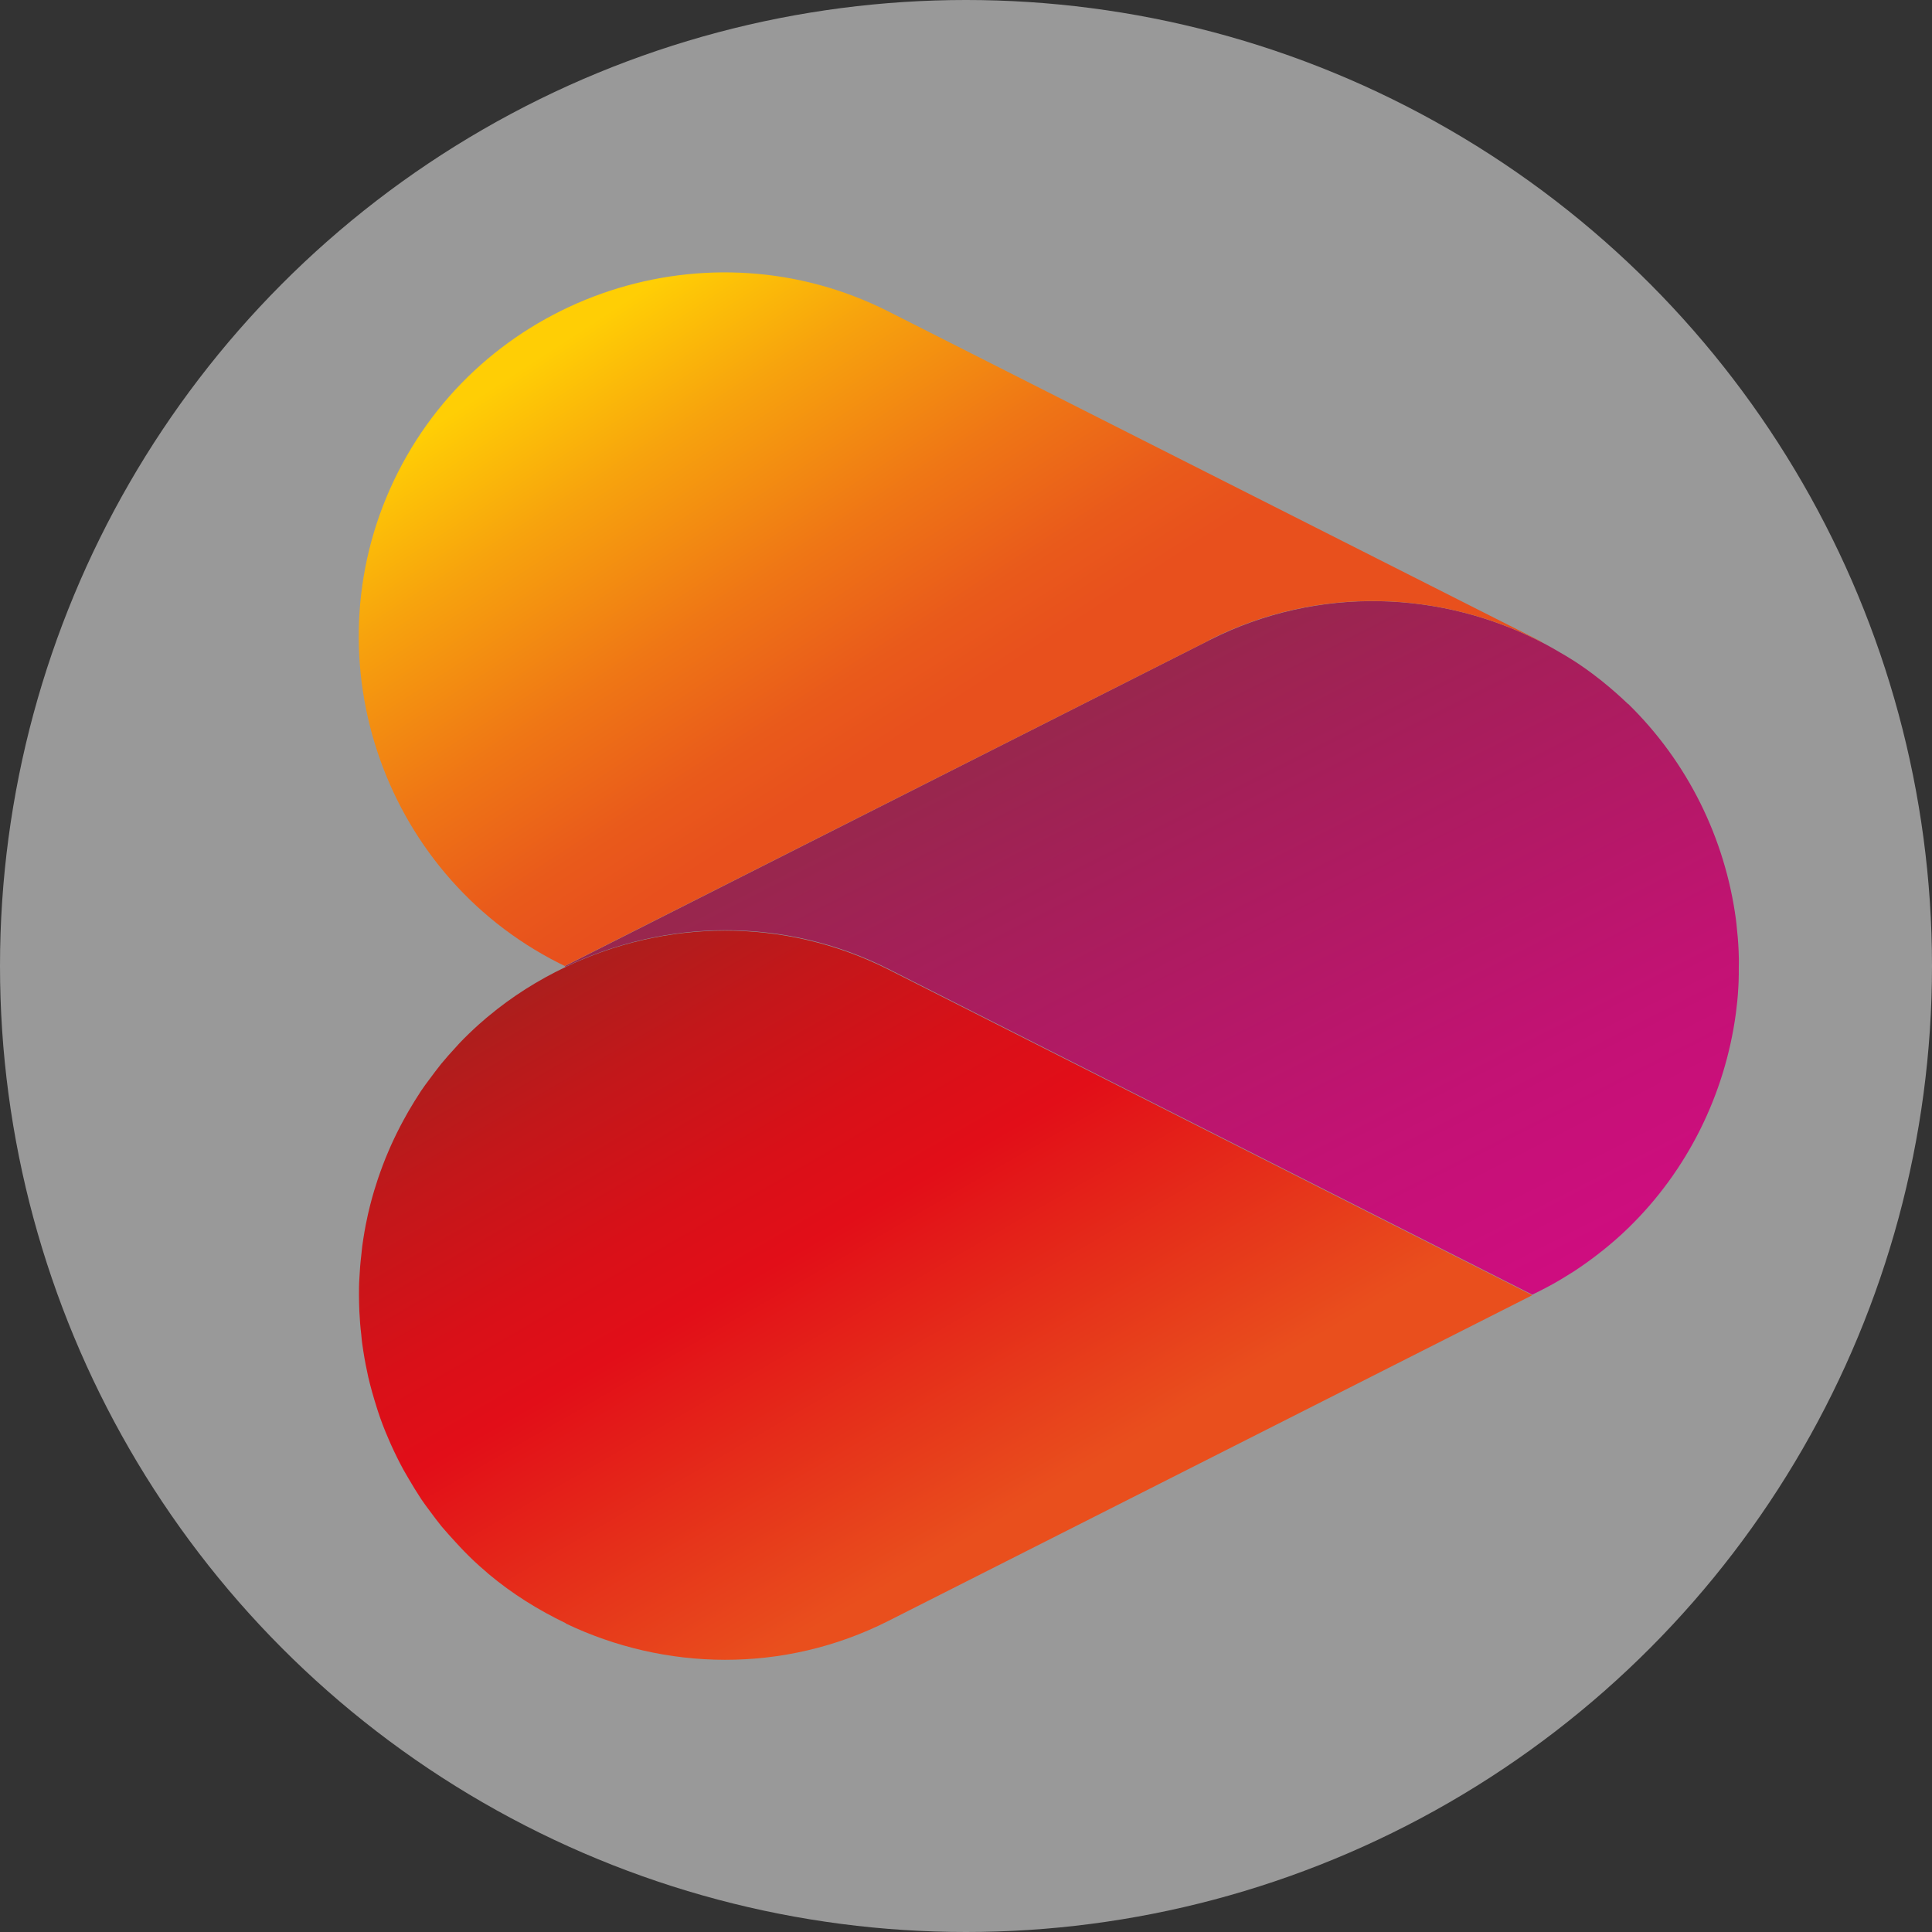 <?xml version="1.0" encoding="UTF-8"?>
<svg xmlns="http://www.w3.org/2000/svg" xmlns:xlink="http://www.w3.org/1999/xlink" viewBox="0 0 100 100">
  <rect x="0" y="0" width="100" height="100" fill="#333333" stroke="none"/>
  <defs>
    <style>
      .cls-1 {
        mix-blend-mode: multiply;
      }

      .cls-2 {
        fill: url(#Dégradé_sans_nom_74);
      }

      .cls-3 {
        fill: url(#Dégradé_sans_nom_66);
      }

      .cls-4 {
        fill: url(#Dégradé_sans_nom_7);
      }

      .cls-5 {
        isolation: isolate;
      }

      .cls-6 {
        fill: #fff;
        opacity: .5;
      }
    </style>
    <linearGradient id="Dégradé_sans_nom_74" data-name="Dégradé sans nom 74" x1="-323.55" y1="78.63" x2="-304.68" y2="46" gradientTransform="translate(-269.35) rotate(-180) scale(1 -1)" gradientUnits="userSpaceOnUse">
      <stop offset=".03" stop-color="#e94f1d"/>
      <stop offset=".26" stop-color="#e52f1a"/>
      <stop offset=".49" stop-color="#e20e18"/>
      <stop offset=".62" stop-color="#d91018"/>
      <stop offset=".82" stop-color="#c3171a"/>
      <stop offset="1" stop-color="#aa1f1d"/>
    </linearGradient>
    <linearGradient id="Dégradé_sans_nom_7" data-name="Dégradé sans nom 7" x1="-323.92" y1="37.82" x2="-341.67" y2="72.62" gradientTransform="translate(-269.35) rotate(-180) scale(1 -1)" gradientUnits="userSpaceOnUse">
      <stop offset="0" stop-color="#99264e"/>
      <stop offset=".19" stop-color="#a51f59"/>
      <stop offset=".67" stop-color="#c31274"/>
      <stop offset=".94" stop-color="#ce0d7f"/>
    </linearGradient>
    <linearGradient id="Dégradé_sans_nom_66" data-name="Dégradé sans nom 66" x1="-304.29" y1="13.91" x2="-318.84" y2="36.32" gradientTransform="translate(-269.35) rotate(-180) scale(1 -1)" gradientUnits="userSpaceOnUse">
      <stop offset="0" stop-color="#ffce05"/>
      <stop offset=".27" stop-color="#f7a30d"/>
      <stop offset=".6" stop-color="#ef7615"/>
      <stop offset=".85" stop-color="#e95a1b"/>
      <stop offset="1" stop-color="#e8501d"/>
    </linearGradient>
  </defs>
  <g class="cls-5">
    <g id="Calque_1" data-name="Calque 1">
      <circle class="cls-6" cx="50" cy="50" r="50"/>
      <g>
        <path class="cls-2" d="M29.29,84.02c-1.42-.68-2.77-1.52-4-2.55-.06-.05-.12-.11-.18-.16-.38-.32-.74-.66-1.09-1.02-.15-.15-.29-.31-.44-.47-.25-.27-.49-.54-.73-.82-.21-.26-.41-.53-.61-.8-.15-.2-.3-.4-.44-.61-.23-.35-.45-.71-.66-1.07-.09-.15-.17-.3-.26-.45-.23-.42-.44-.85-.64-1.29-.04-.1-.09-.2-.13-.3-.21-.48-.4-.97-.56-1.47-.02-.06-.04-.13-.06-.19-.16-.51-.31-1.03-.43-1.55-.02-.08-.03-.16-.05-.24-.11-.49-.19-.98-.26-1.47-.02-.16-.04-.31-.05-.47-.05-.4-.08-.81-.1-1.22-.01-.28-.02-.56-.02-.84,0-.28,0-.56,.02-.84,.02-.41,.05-.81,.1-1.22,.02-.16,.03-.31,.05-.47,.07-.5,.15-.99,.26-1.48,.02-.08,.03-.16,.05-.23,.12-.52,.26-1.04,.43-1.55,.02-.06,.04-.12,.06-.19,.17-.5,.35-.99,.56-1.47,.04-.1,.09-.2,.13-.3,.2-.44,.41-.87,.64-1.29,.08-.15,.17-.3,.25-.45,.21-.36,.43-.72,.66-1.07,.14-.21,.29-.41,.44-.61,.2-.27,.4-.54,.61-.8,.23-.28,.48-.56,.72-.82,.14-.16,.29-.32,.44-.47,.35-.35,.71-.69,1.09-1.01,.06-.05,.12-.11,.19-.16,1.22-1.02,2.57-1.87,4-2.55,5.12-2.45,11.27-2.61,16.7,.13l33.31,16.85s-.01,0-.02,.01c0,0,.01,0,.02,.01l-33.31,16.85c-5.42,2.74-11.58,2.58-16.7,.13Z"/>
        <path class="cls-4" d="M29.29,50.04l-.06-.03,33.38-16.88c5.63-2.85,12.05-2.57,17.28,.16,.4,.21,.79,.44,1.18,.67,.14,.09,.28,.17,.42,.26,.43,.28,.84,.57,1.23,.88,.08,.06,.16,.12,.23,.18,.46,.37,.9,.76,1.32,1.16h.01c3.08,3.01,5.01,6.96,5.57,11.14,.01,.09,.02,.18,.03,.26,.05,.45,.09,.9,.11,1.36,.01,.27,.02,.54,.01,.81,0,.27,0,.54-.01,.81-.02,.45-.05,.91-.11,1.36-.01,.09-.02,.18-.03,.26-.56,4.18-2.49,8.13-5.57,11.12,0,0,0,0-.01,.01-.42,.41-.86,.79-1.32,1.16-.08,.06-.16,.12-.23,.18-.4,.31-.81,.6-1.23,.88-.14,.09-.28,.17-.42,.26-.38,.24-.77,.46-1.18,.67-.19,.1-.39,.2-.58,.29l-33.31-16.85c-5.42-2.74-11.58-2.58-16.7-.13Z"/>
        <g class="cls-1">
          <path class="cls-3" d="M62.61,33.13L29.23,50l-.3-.15c-9.28-4.69-13.03-16.12-8.34-25.39,4.69-9.28,16.12-13.03,25.39-8.34l33.68,17.03c.08,.04,.15,.09,.22,.13-5.23-2.72-11.65-3.01-17.28-.16Z"/>
        </g>
      </g>
    </g>
  </g>
</svg>